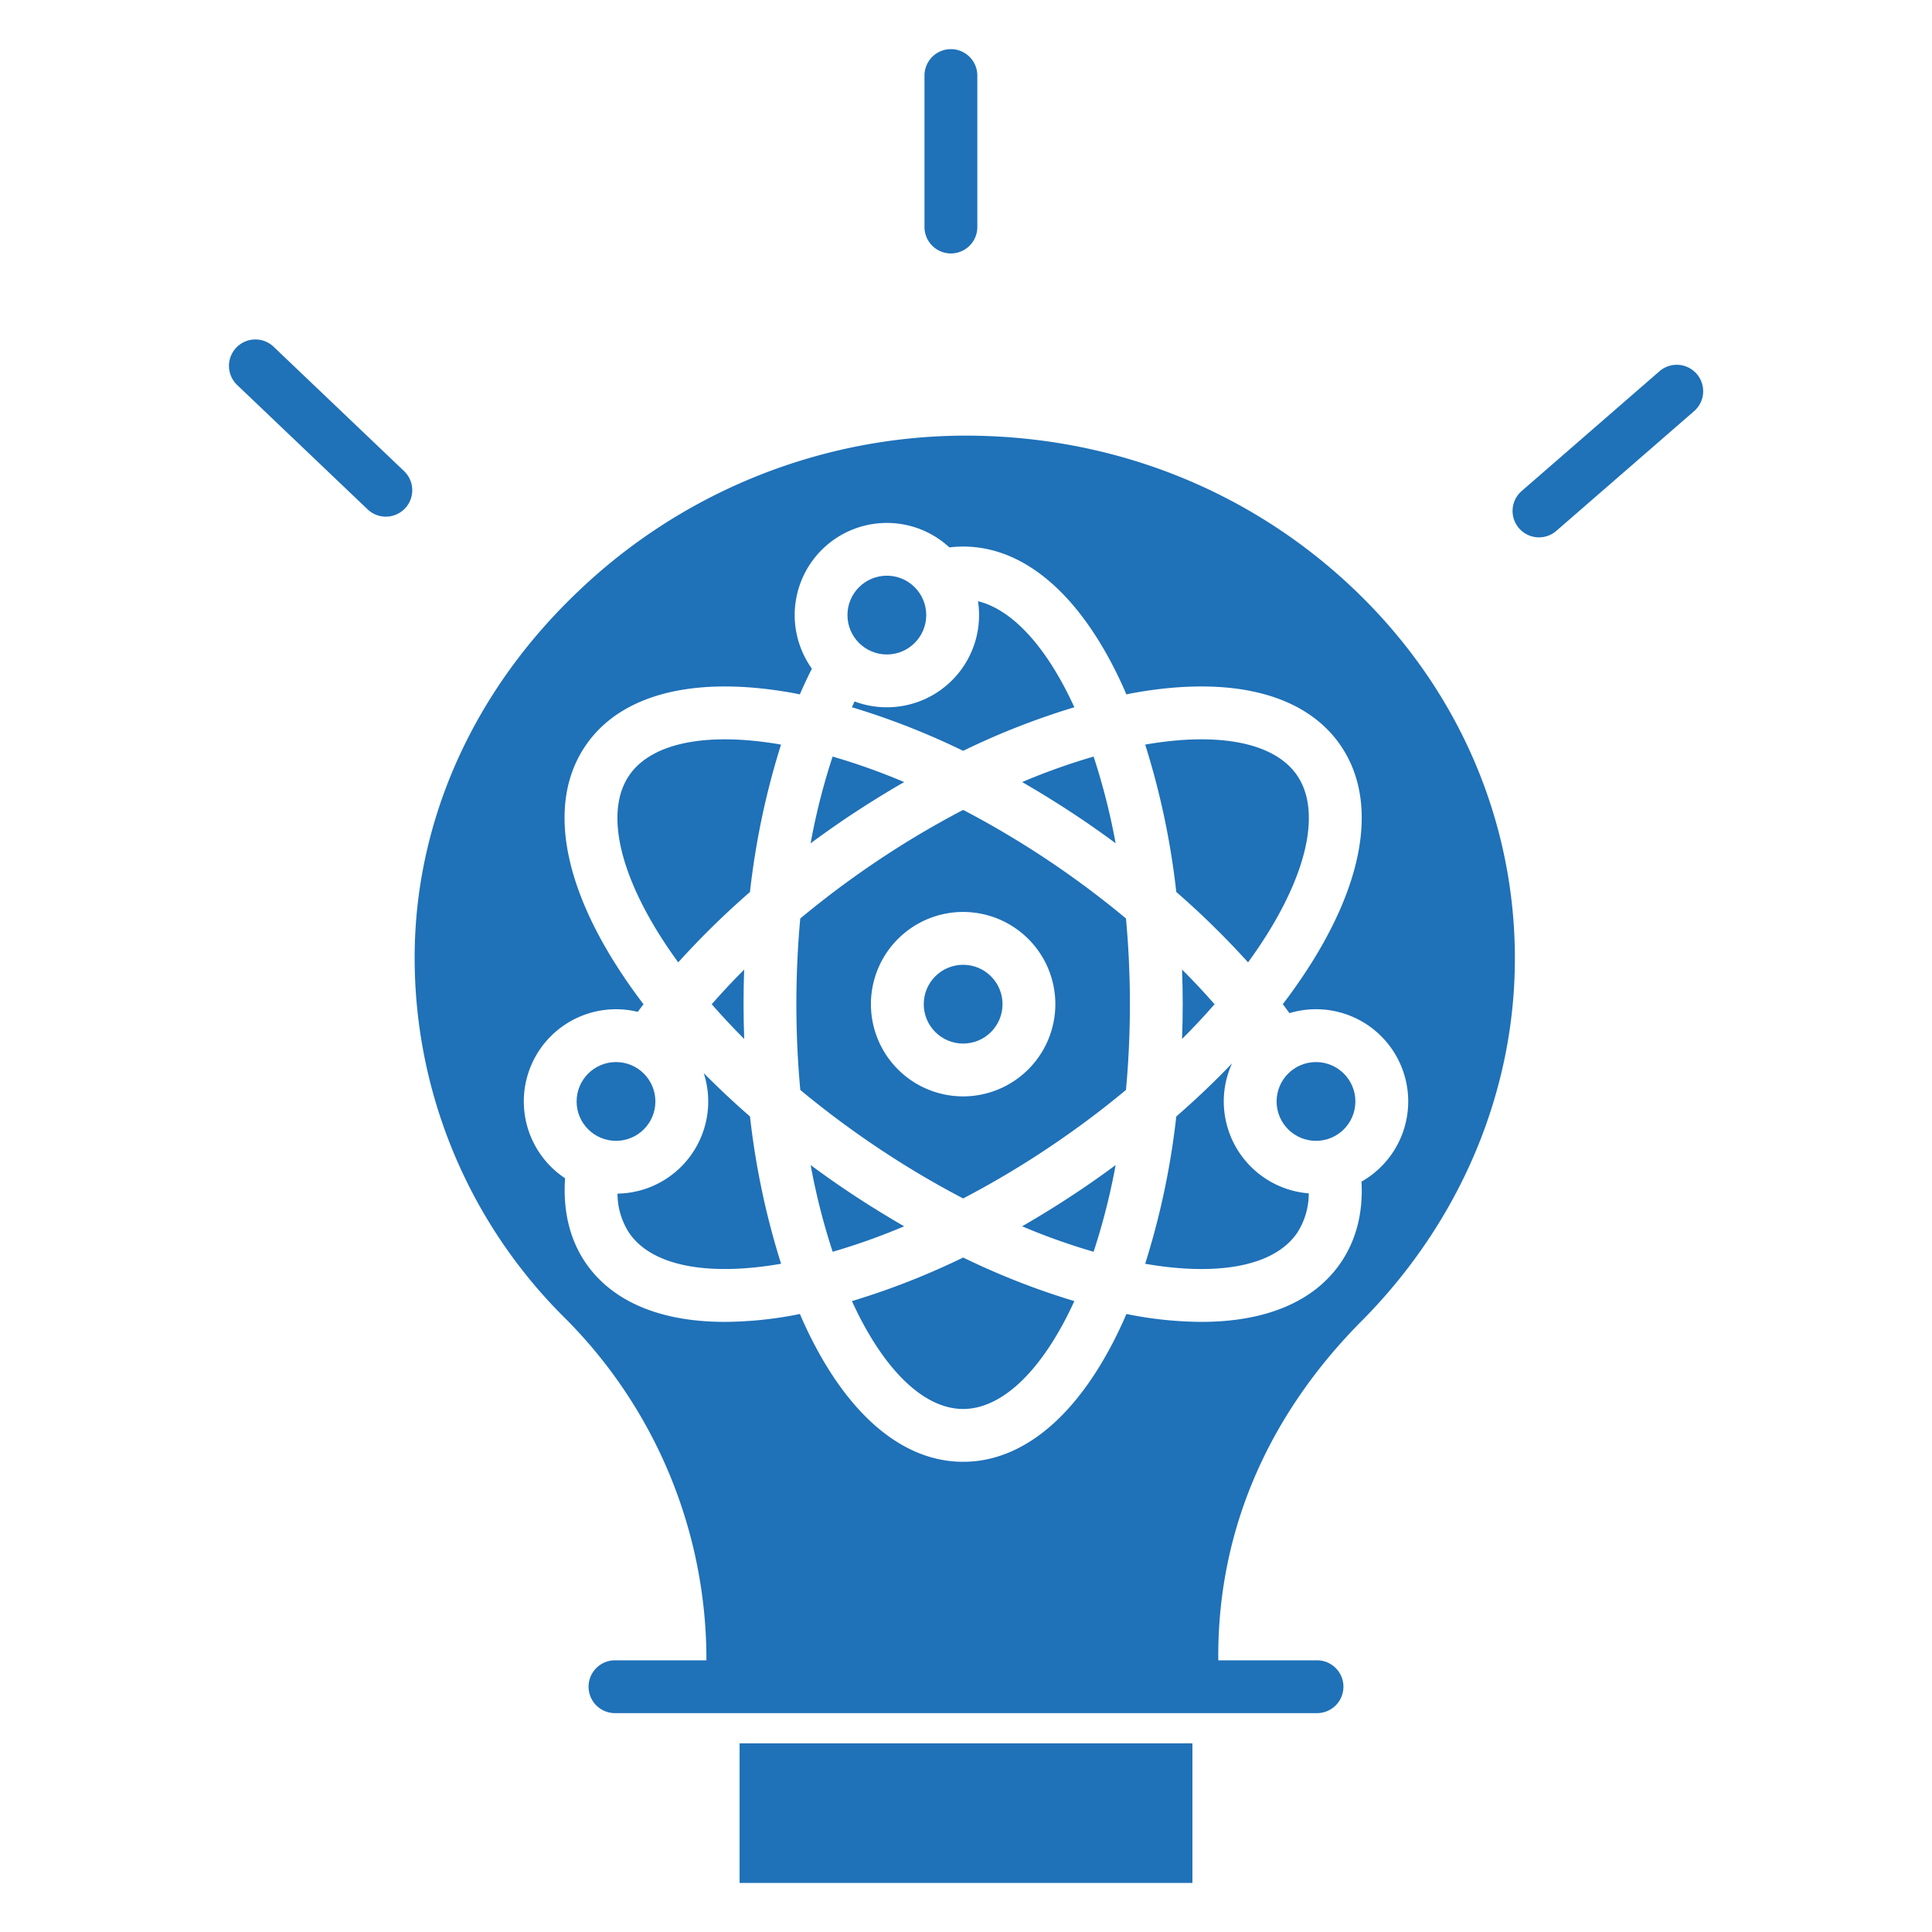 <?xml version="1.0"?>
<svg xmlns="http://www.w3.org/2000/svg" id="Layer_1" data-name="Layer 1" viewBox="0 0 512 512" width="512" height="512">
<title>Innovative</title>

<path fill="#1F71B8" d="M252,67.164a7,7,0,0,0,7-7V20.021a7,7,0,0,0-14,0V60.164A7,7,0,0,0,252,67.164Z"/>
<path fill="#1F71B8" d="M439.729,98.427l-36.512,31.731a7,7,0,0,0,9.183,10.567l36.512-31.731a7,7,0,1,0-9.183-10.567Z"/>
<path fill="#1F71B8" d="M72.51,91.893a7,7,0,0,0-9.66,10.134l34.573,32.958a7,7,0,0,0,9.66-10.134Z"/>
<path fill="#1F71B8" d="M226.476,185.894c-.242.5-.476,1.019-.712,1.532a197.885,197.885,0,0,1,29.478,11.552,197.878,197.878,0,0,1,29.469-11.549c-7.262-15.9-16.366-25.852-25.527-28.1a24.433,24.433,0,0,1-32.708,26.565Z"/>
<circle fill="#1F71B8" cx="235.023" cy="163.003" r="10.438"/>
<path fill="#1F71B8" d="M288.145,218.118q3.821,2.619,7.508,5.357a174.688,174.688,0,0,0-5.837-22.976,170.956,170.956,0,0,0-18.942,6.755C276.675,210.6,282.451,214.215,288.145,218.118Z"/>
<path fill="#1F71B8" d="M222.339,314.116c-2.553-1.75-5.048-3.544-7.509-5.36a174.893,174.893,0,0,0,5.837,22.979,171.174,171.174,0,0,0,18.943-6.755C233.809,321.637,228.033,318.019,222.339,314.116Z"/>
<path fill="#1F71B8" d="M239.61,207.254a171.022,171.022,0,0,0-18.958-6.759,174.346,174.346,0,0,0-5.836,22.99q3.7-2.735,7.523-5.367C228.033,214.215,233.809,210.6,239.61,207.254Z"/>
<path fill="#1F71B8" d="M225.772,344.805c8.305,18.177,19.019,28.588,29.47,28.588s21.164-10.411,29.469-28.588a197.987,197.987,0,0,1-29.469-11.549A197.955,197.955,0,0,1,225.772,344.805Z"/>
<path fill="#1F71B8" d="M179.737,255.039a221.758,221.758,0,0,1,19.012-18.649,206.034,206.034,0,0,1,8.232-39.066c-19.674-3.42-34.315-.477-40.222,8.14-5.99,8.738-3.315,23.745,7.339,41.173C175.806,249.431,177.7,252.235,179.737,255.039Z"/>
<circle fill="#1F71B8" cx="163.248" cy="291.896" r="10.438"/>
<rect fill="#1F71B8" x="196" y="462" width="120" height="37"/>
<path fill="#1F71B8" d="M188.612,266.133q4.054,4.64,8.612,9.208c-.106-3.056-.176-6.128-.176-9.224q0-4.614.163-9.169Q192.662,261.5,188.612,266.133Z"/>
<path fill="#1F71B8" d="M186.5,284.384a24.424,24.424,0,0,1-22.855,31.939,19.16,19.16,0,0,0,3.114,10.447c5.909,8.619,20.556,11.562,40.24,8.137a205.232,205.232,0,0,1-8.242-39.028Q192.292,290.244,186.5,284.384Z"/>
<path fill="#1F71B8" d="M324.314,291.9a24.293,24.293,0,0,1,2.194-10.1c-4.575,4.787-9.52,9.5-14.781,14.083a205.31,205.31,0,0,1-8.242,39.028c19.683,3.424,34.331.483,40.24-8.137a19.211,19.211,0,0,0,3.112-10.519A24.465,24.465,0,0,1,324.314,291.9Z"/>
<path fill="#1F71B8" d="M321.872,266.133q-4.053-4.632-8.611-9.195c.1,3.041.174,6.1.174,9.179s-.069,6.168-.175,9.224Q317.823,270.781,321.872,266.133Z"/>
<path fill="#1F71B8" d="M303.485,197.327a205.28,205.28,0,0,1,8.245,39.059,221.286,221.286,0,0,1,19.018,18.651c2.035-2.8,3.93-5.607,5.638-8.4,10.654-17.428,13.329-32.435,7.339-41.174C337.816,196.845,323.168,193.9,303.485,197.327Z"/>
<path fill="#1F71B8" d="M270.874,324.98a171.16,171.16,0,0,0,18.942,6.755,174.735,174.735,0,0,0,5.837-22.979c-2.461,1.816-4.955,3.61-7.508,5.36C282.45,318.019,276.675,321.637,270.874,324.98Z"/>
<circle fill="#1F71B8" cx="348.752" cy="291.896" r="10.438"/>
<circle fill="#1F71B8" cx="255.242" cy="266.117" r="10.438"/>
<path fill="#1F71B8" d="M280.229,229.666a243.529,243.529,0,0,0-24.987-15.035,243.529,243.529,0,0,0-24.987,15.035c-6.36,4.359-12.438,8.972-18.174,13.747-.679,7.372-1.033,14.97-1.033,22.7s.359,15.345,1.043,22.736c5.71,4.743,11.78,9.339,18.164,13.715A243.529,243.529,0,0,0,255.242,317.6a243.422,243.422,0,0,0,24.987-15.035c6.384-4.376,12.454-8.972,18.164-13.715.683-7.391,1.042-15,1.042-22.736s-.358-15.328-1.04-22.711C292.664,238.636,286.59,234.026,280.229,229.666Zm-24.987,60.888a24.438,24.438,0,1,1,24.437-24.437A24.465,24.465,0,0,1,255.242,290.554Z"/>
<path fill="#1F71B8" d="M253.522,115.468a148.76,148.76,0,0,0-100.332,41.29c-27.318,25.953-42.69,59.688-43.286,94.9a134.336,134.336,0,0,0,39.275,97.106A127.947,127.947,0,0,1,187.209,440H162.977a7,7,0,1,0,0,14H349.023a7,7,0,0,0,0-14H322.861c-.337-34,13.078-65.169,38.676-90.618C387.258,323.111,401.46,289.014,401.46,254c0-35.985-14.5-70.144-40.832-96.1C332.3,129.98,294.258,114.859,253.522,115.468Zm88.2,153.026a24.43,24.43,0,0,1,19.089,44.646c.454,8.277-1.4,15.508-5.535,21.546-7.053,10.289-19.859,15.626-36.885,15.626a102.352,102.352,0,0,1-18.214-1.763c-.553-.1-1.117-.226-1.674-.335-.225.521-.44,1.057-.67,1.57-10.864,24.252-25.989,37.609-42.587,37.609s-31.723-13.357-42.588-37.609c-.23-.513-.445-1.049-.67-1.57-.556.109-1.12.234-1.673.335a102.361,102.361,0,0,1-18.214,1.763c-17.028,0-29.832-5.336-36.886-15.626-4.22-6.157-6.069-13.837-5.462-22.433a24.428,24.428,0,0,1,19.266-44.1c.5-.675,1-1.35,1.516-2.025a145.157,145.157,0,0,1-8.378-12.187c-13.861-22.674-16.326-42.7-6.942-56.391s28.952-18.616,55.1-13.863c.546.1,1.1.224,1.654.331q1.525-3.526,3.191-6.81A24.42,24.42,0,0,1,251.6,145.071a30.416,30.416,0,0,1,3.639-.23c16.6,0,31.722,13.357,42.587,37.609.23.513.445,1.049.67,1.57.557-.109,1.121-.234,1.674-.335,26.147-4.75,45.715.173,55.1,13.863s6.919,33.717-6.941,56.391a145.05,145.05,0,0,1-8.373,12.179C340.562,266.91,341.137,267.7,341.718,268.494Z"/>
</svg>
